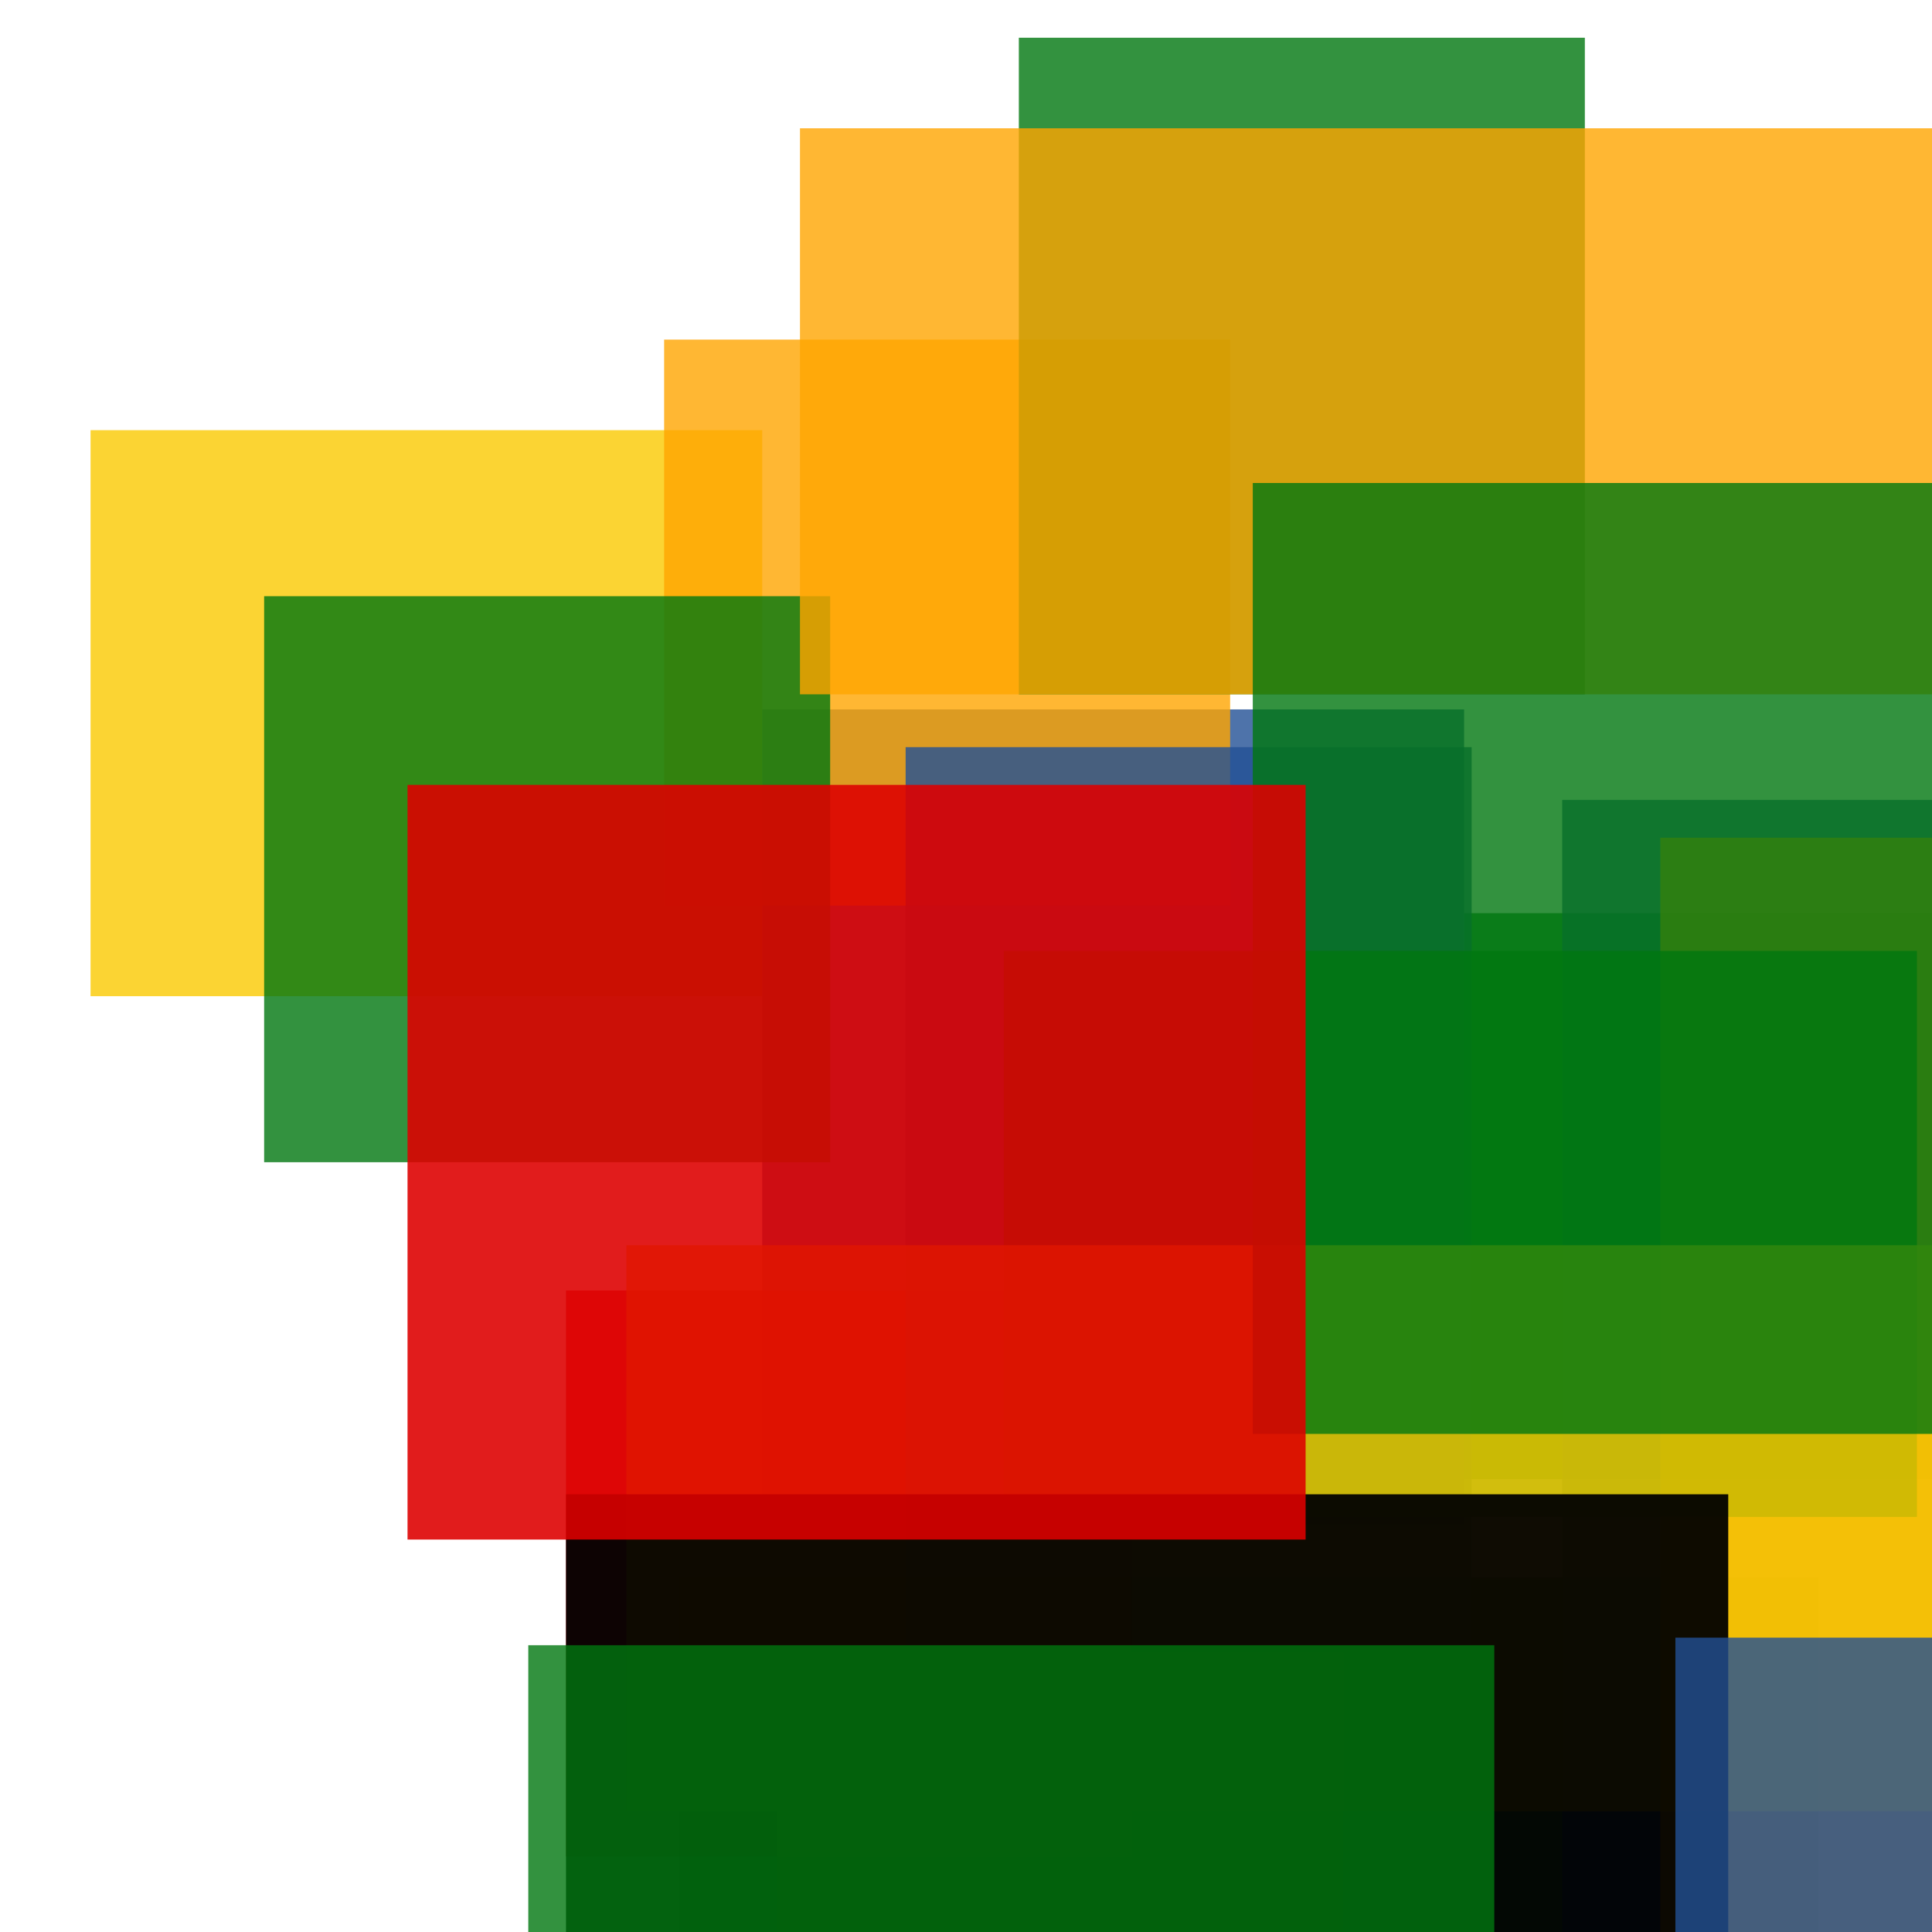 <svg width='256' height='256'><rect x='0' y='0' width='256' height='256' fill='white'/><rect x='90' y='209' width='151' height='155' opacity='0.81' fill='#00770F'/><rect x='12' y='57' width='89' height='75' opacity='0.80' fill='#fac901'/><rect x='194' y='121' width='75' height='75' opacity='0.80' fill='#00770F'/><rect x='101' y='94' width='93' height='108' opacity='0.80' fill='#225095'/><rect x='207' y='106' width='81' height='187' opacity='0.80' fill='#225095'/><rect x='75' y='171' width='75' height='75' opacity='0.80' fill='#dd0100'/><rect x='88' y='45' width='75' height='75' opacity='0.80' fill='#ffa500'/><rect x='135' y='5' width='75' height='87' opacity='0.80' fill='#00770F'/><rect x='220' y='111' width='146' height='166' opacity='0.80' fill='#ffa500'/><rect x='120' y='99' width='75' height='124' opacity='0.80' fill='#225095'/><rect x='133' y='126' width='121' height='75' opacity='0.80' fill='#00770F'/><rect x='83' y='165' width='193' height='75' opacity='0.80' fill='#fac901'/><rect x='103' y='219' width='75' height='124' opacity='0.80' fill='#fac901'/><rect x='75' y='198' width='154' height='75' opacity='0.94' fill='#000000'/><rect x='35' y='79' width='75' height='75' opacity='0.80' fill='#00770F'/><rect x='70' y='218' width='128' height='103' opacity='0.80' fill='#00770F'/><rect x='106' y='17' width='198' height='75' opacity='0.80' fill='#ffa500'/><rect x='222' y='217' width='75' height='75' opacity='0.80' fill='#225095'/><rect x='166' y='64' width='110' height='126' opacity='0.80' fill='#00770F'/><rect x='54' y='104' width='119' height='100' opacity='0.89' fill='#dd0100'/></svg>